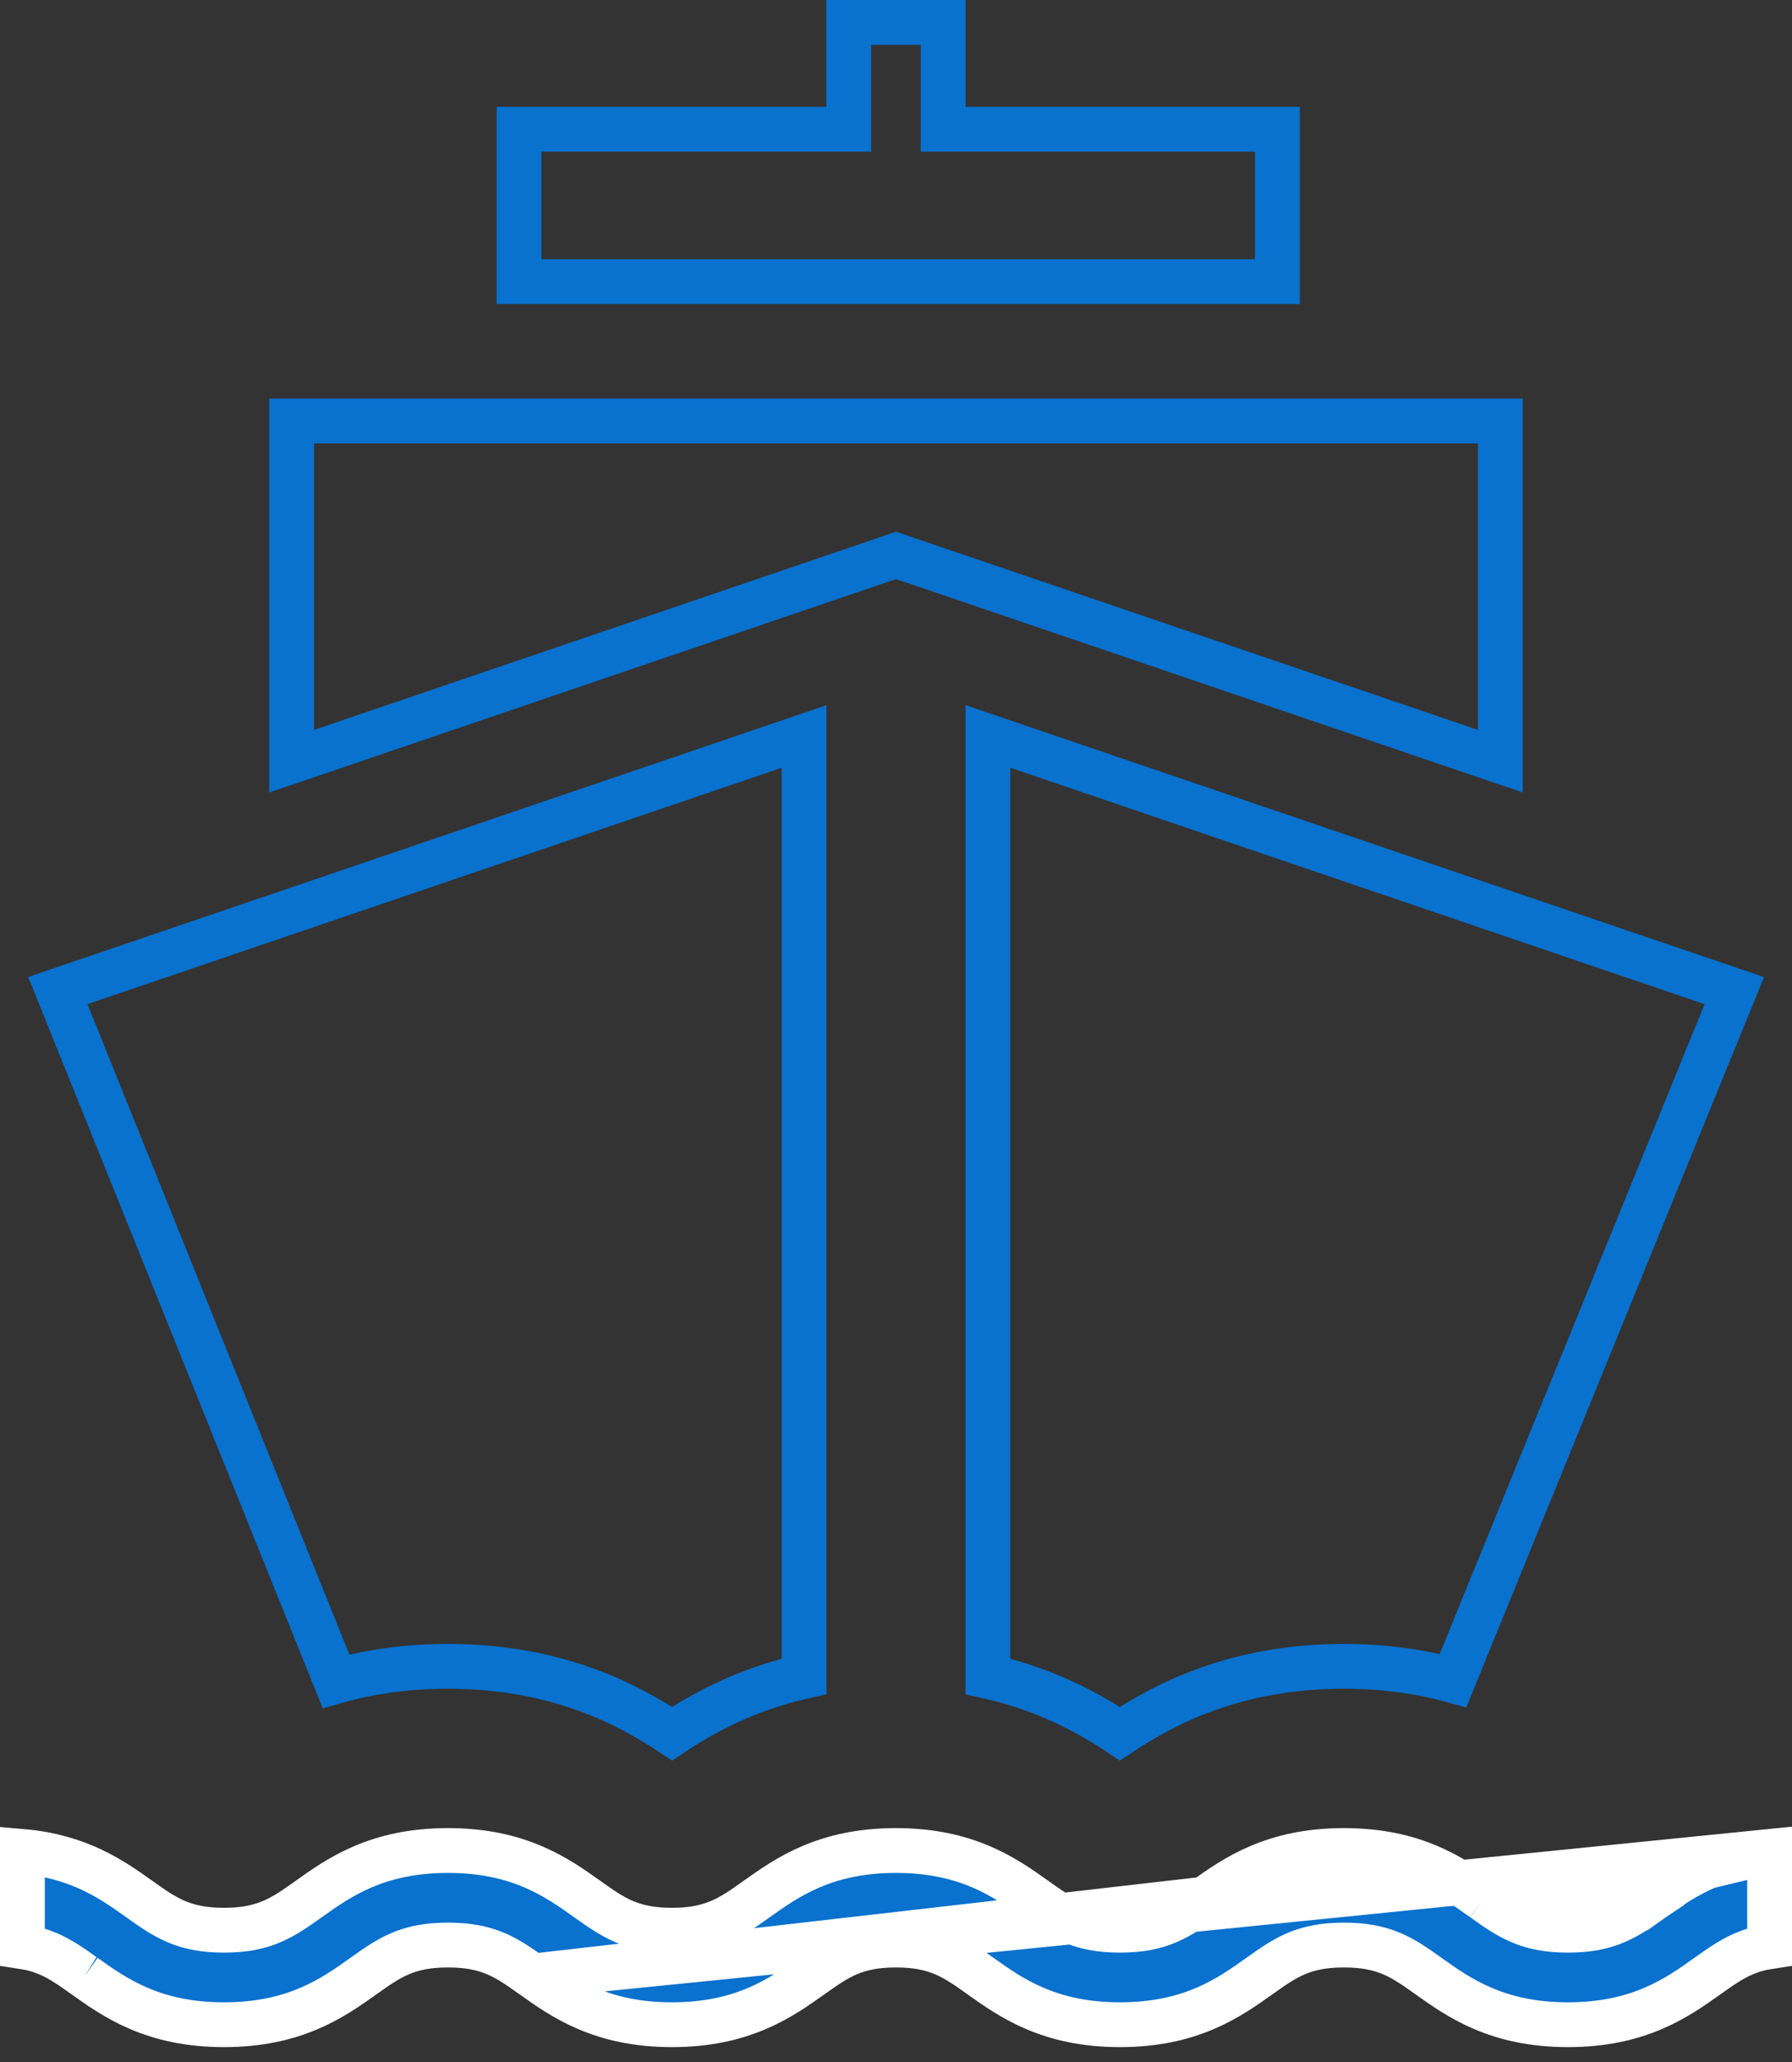 <svg width="40" height="46" viewBox="0 0 40 46" fill="none" xmlns="http://www.w3.org/2000/svg">
<rect x="0" y="0" width="40" height="46" fill="#333333" stroke="none"/>
<path d="M20.161 12.445L20 12.39L19.839 12.445L18.837 12.786L18.837 12.786L6.51 16.981V9.391H33.489V16.981L21.163 12.786L21.163 12.786L20.161 12.445Z" stroke="#0971CE"/>
<path d="M26.888 42.366L26.888 42.366L26.864 42.383C26.61 42.563 26.361 42.741 26.074 42.864C25.761 42.998 25.428 43.06 24.999 43.06C24.57 43.06 24.237 42.998 23.924 42.864C23.637 42.741 23.387 42.563 23.133 42.383L23.11 42.366L23.11 42.366C22.435 41.886 21.585 41.282 19.999 41.282C18.412 41.282 17.563 41.886 16.888 42.366L16.888 42.366L16.864 42.383C16.611 42.563 16.361 42.741 16.074 42.864C15.761 42.998 15.428 43.06 14.999 43.06C14.57 43.06 14.237 42.998 13.924 42.864C13.637 42.741 13.387 42.563 13.134 42.382L13.111 42.366C13.11 42.366 13.11 42.366 13.11 42.366C12.436 41.886 11.586 41.282 10 41.282C8.413 41.282 7.563 41.886 6.889 42.366L6.889 42.366C6.881 42.371 6.873 42.377 6.865 42.383C6.611 42.563 6.362 42.741 6.075 42.864C5.762 42.998 5.429 43.06 5 43.06C4.571 43.06 4.238 42.998 3.925 42.864C3.638 42.741 3.388 42.563 3.134 42.382C3.126 42.377 3.119 42.371 3.111 42.366C3.111 42.366 3.111 42.366 3.111 42.366L3.111 42.366C2.511 41.939 1.772 41.414 0.5 41.303V43.425C0.708 43.456 0.895 43.509 1.075 43.586C1.362 43.709 1.612 43.887 1.866 44.068C1.873 44.073 1.881 44.079 1.889 44.084M26.888 42.366L11.889 44.084C11.881 44.079 11.873 44.073 11.865 44.068C11.611 43.887 11.362 43.709 11.075 43.586C10.762 43.452 10.429 43.391 10 43.391C9.571 43.391 9.237 43.452 8.925 43.586C8.638 43.709 8.388 43.887 8.134 44.068C8.126 44.073 8.119 44.079 8.111 44.084L8.111 44.084C7.436 44.564 6.586 45.168 5 45.168C3.413 45.168 2.564 44.564 1.889 44.084M26.888 42.366C27.563 41.886 28.412 41.282 29.999 41.282C31.585 41.282 32.435 41.886 33.11 42.366M26.888 42.366L33.4 41.958L33.11 42.366M1.889 44.084L1.601 44.489L1.889 44.084ZM36.627 41.998L36.889 42.366L36.865 42.382C36.611 42.563 36.361 42.741 36.074 42.864C35.762 42.998 35.428 43.06 34.999 43.06C34.57 43.06 34.237 42.998 33.924 42.864C33.637 42.741 33.387 42.563 33.133 42.382L33.11 42.366M36.627 41.998L33.11 42.366M36.627 41.998L36.889 42.366C37.489 41.939 38.227 41.414 39.5 41.303M36.627 41.998L39.5 41.303M39.5 41.303V43.425C39.292 43.456 39.105 43.509 38.925 43.586C38.638 43.709 38.388 43.887 38.134 44.068L38.111 44.084L38.111 44.084L38.111 44.084C37.436 44.564 36.586 45.168 34.999 45.168C33.413 45.168 32.563 44.564 31.888 44.084C31.888 44.084 31.888 44.084 31.888 44.084L31.865 44.068C31.611 43.887 31.361 43.709 31.074 43.586C30.761 43.452 30.428 43.391 29.999 43.391C29.57 43.391 29.237 43.452 28.924 43.586C28.637 43.709 28.387 43.887 28.134 44.068L28.11 44.084L28.11 44.084C27.435 44.564 26.586 45.168 24.999 45.168C23.413 45.168 22.563 44.564 21.888 44.084L21.888 44.084L21.865 44.068C21.611 43.887 21.361 43.709 21.074 43.586C20.761 43.452 20.428 43.391 19.999 43.391C19.57 43.391 19.237 43.452 18.924 43.586C18.637 43.709 18.388 43.887 18.134 44.068L18.11 44.084C17.436 44.564 16.586 45.168 14.999 45.168C13.413 45.168 12.563 44.564 11.889 44.084L39.5 41.303Z" fill="#0971CE" stroke="white"/>
<path d="M21.053 2.383V2.883H21.553H28.514V6.283H11.586V2.883H18.444H18.944V2.383V0.5H21.053V2.383Z" stroke="#0971CE"/>
<path d="M7.5 37.507L1.291 22.098L17.947 16.43V37.396C16.627 37.693 15.667 38.233 15.001 38.676C14.023 38.026 12.43 37.173 10.001 37.173C9.044 37.173 8.215 37.305 7.5 37.507Z" stroke="#0971CE"/>
<path d="M24.996 38.676C24.329 38.233 23.37 37.693 22.051 37.397V16.429L38.712 22.1L32.434 37.491C31.733 37.298 30.925 37.173 29.996 37.173C27.567 37.173 25.973 38.026 24.996 38.676Z" stroke="#0971CE"/>
</svg>
